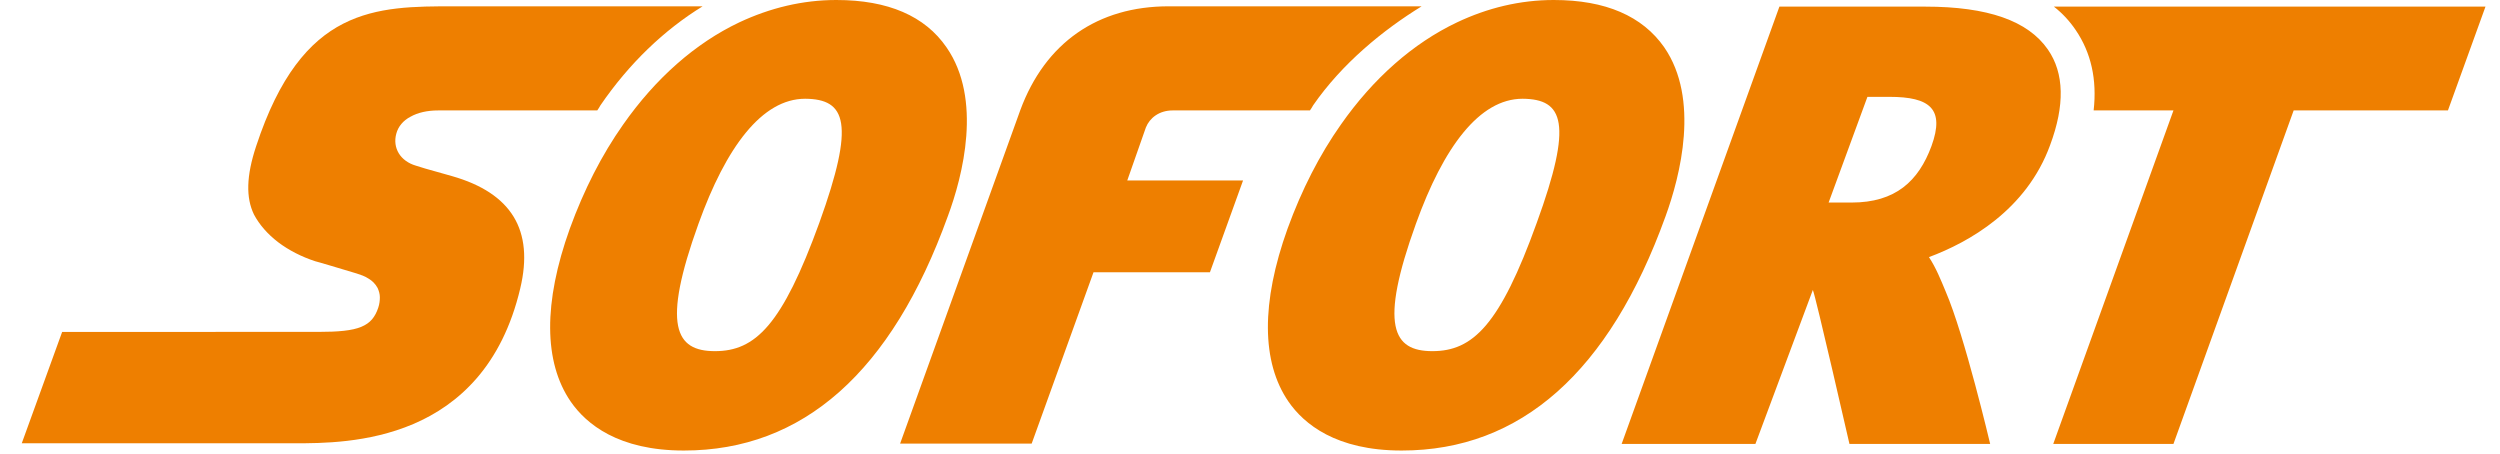 <svg xmlns="http://www.w3.org/2000/svg" xml:space="preserve" id="Layer_1" x="0" y="0" style="enable-background:new 0 0 792.4 143.8" version="1.1" viewBox="0 0 792.4 143.8"><style>.st0{fill:#ee7f00}</style><path d="M612.2 46.3c-4.1 11.1-11.4 17.9-25.3 17.9h-7.3l12.3-33.5h7c12.8 0 17.6 3.8 13.3 15.6m36.9-30.6c-6.3-9.1-19-13.6-38.9-13.6H564l-50 138.6h42.4l18.2-48.8c.9 2 11.6 48.8 11.6 48.8h44.6s-8.1-34.4-14.1-48.3c-1.5-3.6-3.1-7.6-5.3-10.9 12.6-4.7 30.9-14.9 38.4-35.5 4.7-12.6 4.5-22.8-.7-30.3M222.7 2H144c-12.4 0-24.4 0-35.2 5.5C98 13 88.5 24.1 81.2 46.3c-1.6 4.8-2.4 8.9-2.5 12.4-.1 3.6.5 6.6 1.8 9.3 1.7 3.2 4.3 6.2 7.7 8.8 3.3 2.5 7.4 4.6 11.7 6 .2 0 2.4.7 5.2 1.5 2.7.8 5.3 1.6 8 2.4 1.2.4 2.5.8 3.7 1.6 1.2.7 2.2 1.7 2.9 3 .4.9.7 1.9.7 2.9s-.1 2.1-.5 3.3c-1 3-2.5 4.9-5.4 6.1-2.9 1.2-7.2 1.6-13.7 1.6H19.7L6.9 140.5h86.7c8.1 0 23.1 0 37.4-6.1 14.3-6.1 28.1-18.4 33.9-43 2.2-9.2 1.5-16.8-2.1-22.7-3.6-5.9-10.1-10.2-19.6-12.9 0 0-2.1-.6-4.6-1.3-2.5-.7-5.4-1.5-6.8-2-2.4-.7-4.3-2.1-5.4-3.9-1.1-1.8-1.4-4-.8-6.2.6-2.3 2.2-4.2 4.5-5.4 2.3-1.3 5.3-2 8.8-2h50.4c.4-.5.7-1.1 1-1.6 9.1-13.3 20.2-23.9 32.4-31.4" class="st0"/><path d="M259.7 70.6c-11.8 32.5-20.3 40.7-33.1 40.7-12.5 0-16.9-8-5.2-40.4 8.7-24.2 20.1-39.6 33.8-39.6 13 .1 15.9 7.7 4.5 39.3M300 15c-6.8-9.9-18.5-15-34.9-15-10.7 0-21 2.5-30.8 7.1-13.9 6.6-26.5 17.7-36.8 32.4-6.7 9.5-12.4 20.6-16.9 33-8.4 23.4-8.3 42.3.3 54.8 4.9 7.1 15.1 15.5 35.8 15.5h.1c37.7 0 65.8-24.9 83.6-74.2 4.8-12.9 11-37.2-.4-53.6M450.6 2h-80.2c-22.4 0-39.1 11.5-47 32.9l-38.1 105.7H327l19.6-54.3h36.9L394 57.2h-36.7l5.9-16.8c1.2-3 4.2-5.4 8.5-5.4h43.5c.4-.5.7-1.1 1-1.6 9.2-13.3 22.2-23.9 34.4-31.4m36.5 68.6c-11.7 32.5-20.3 40.7-33.1 40.7-12.5 0-16.9-8-5.2-40.4 8.7-24.2 20.1-39.6 33.8-39.6 13 .1 16 7.7 4.5 39.3M527.5 15c-6.9-9.9-18.6-15-35-15-10.7 0-21 2.5-30.7 7.1-13.9 6.6-26.5 17.7-36.8 32.4-6.7 9.5-12.4 20.6-16.9 33-8.4 23.4-8.3 42.3.3 54.8 4.9 7.1 15.1 15.5 35.8 15.5h.1c37.7 0 65.8-24.9 83.6-74.2 4.7-12.9 10.9-37.2-.4-53.6M651 2.1c2.7 2.1 5 4.6 6.9 7.4 4.9 7.2 6.8 15.7 5.7 25.5h25.3l-38.1 105.7h38.1L727 35h48.9l11.9-32.9H651z" class="st0"/></svg>
